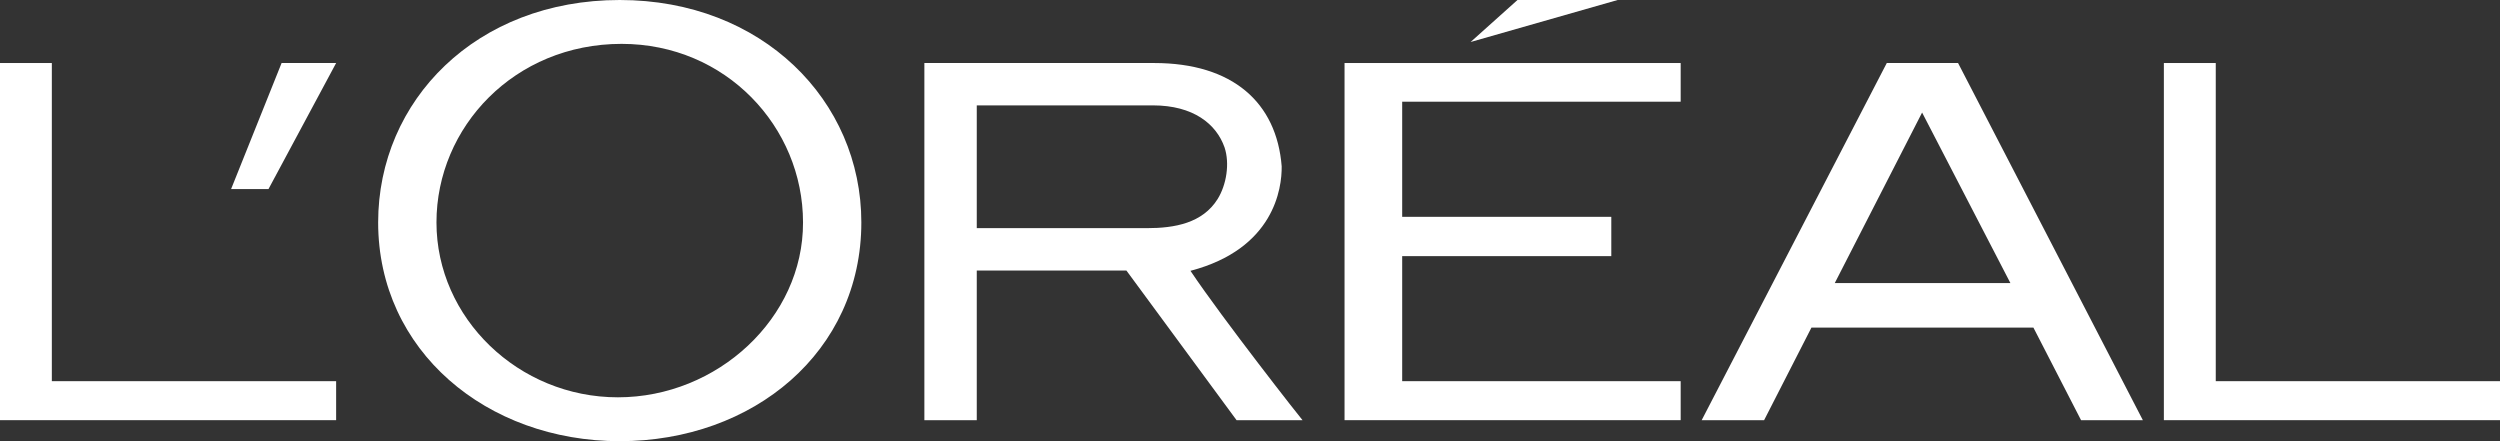 <?xml version="1.0" encoding="UTF-8"?>
<svg width="119px" height="21px" viewBox="0 0 119 21" version="1.1" xmlns="http://www.w3.org/2000/svg" xmlns:xlink="http://www.w3.org/1999/xlink">
    <rect x="0" y="0" width="119" height="21" fill="#333333" stroke="none"/>
    <!-- Generator: Sketch 58 (84663) - https://sketch.com -->
    <title>loreal</title>
    <desc>Created with Sketch.</desc>
    <g id="Blackmeal-GOOD" stroke="none" stroke-width="1" fill="none" fill-rule="evenodd">
        <g id="002-001-Les-projets-Copy-5" transform="translate(-771, -2664)" fill="#FFFFFF">
            <g id="loreal" transform="translate(771, 2664)">
                <polygon id="Path" points="64 20 80 20 80 18.144 66.744 18.144 66.744 12.192 76.698 12.192 76.698 10.321 66.744 10.321 66.744 4.841 80 4.841 80 3 64 3"></polygon>
                <polygon id="Path" points="72.232 1.8385859e-16 70 2 77 0"></polygon>
                <polygon id="Path" points="105.47 18.144 105.47 3 103 3 103 20 119 20 119 18.144"></polygon>
                <path d="M89.811,3 L81,20 L83.972,20 L86.224,15.595 L96.791,15.595 L99.058,20 L102,20 L93.204,3 L89.811,3 Z M87.335,13.474 L91.492,5.357 L95.695,13.474 L87.335,13.474 Z" id="Shape" fill-rule="nonzero"></path>
                <path d="M56.666,12.891 C60.648,11.846 61.023,8.961 61.008,7.916 C60.768,4.884 58.679,3 54.938,3 L44,3 L44,20 L46.494,20 L46.494,12.876 L53.616,12.876 L58.86,20 L62,20 C61.985,20 58.214,15.202 56.666,12.891 L56.666,12.891 Z M54.593,10.86 L46.494,10.86 L46.494,5.016 L54.878,5.016 C56.801,5.016 57.898,5.9 58.289,7.018 C58.544,7.784 58.379,8.799 57.958,9.476 C57.237,10.624 55.915,10.86 54.593,10.86 Z" id="Shape" fill-rule="nonzero"></path>
                <path d="M29.5,0 C22.661,0 18,4.786 18,10.587 C18,16.693 23.158,21 29.5,21 C35.856,21 41,16.751 41,10.587 C41,4.786 36.28,0 29.5,0 L29.5,0 Z M29.412,18.912 C24.678,18.912 20.776,15.141 20.776,10.587 C20.776,6.048 24.488,2.088 29.588,2.088 C34.556,2.088 38.224,6.048 38.224,10.587 C38.238,15.141 34.147,18.912 29.412,18.912 Z" id="Shape" fill-rule="nonzero"></path>
                <polygon id="Path" points="11 9 12.78 9 16 3 13.404 3"></polygon>
                <polygon id="Path" points="2.467 18.144 2.467 3 0 3 0 20 16 20 16 18.144"></polygon>
            </g>
        </g>
    </g>
</svg>